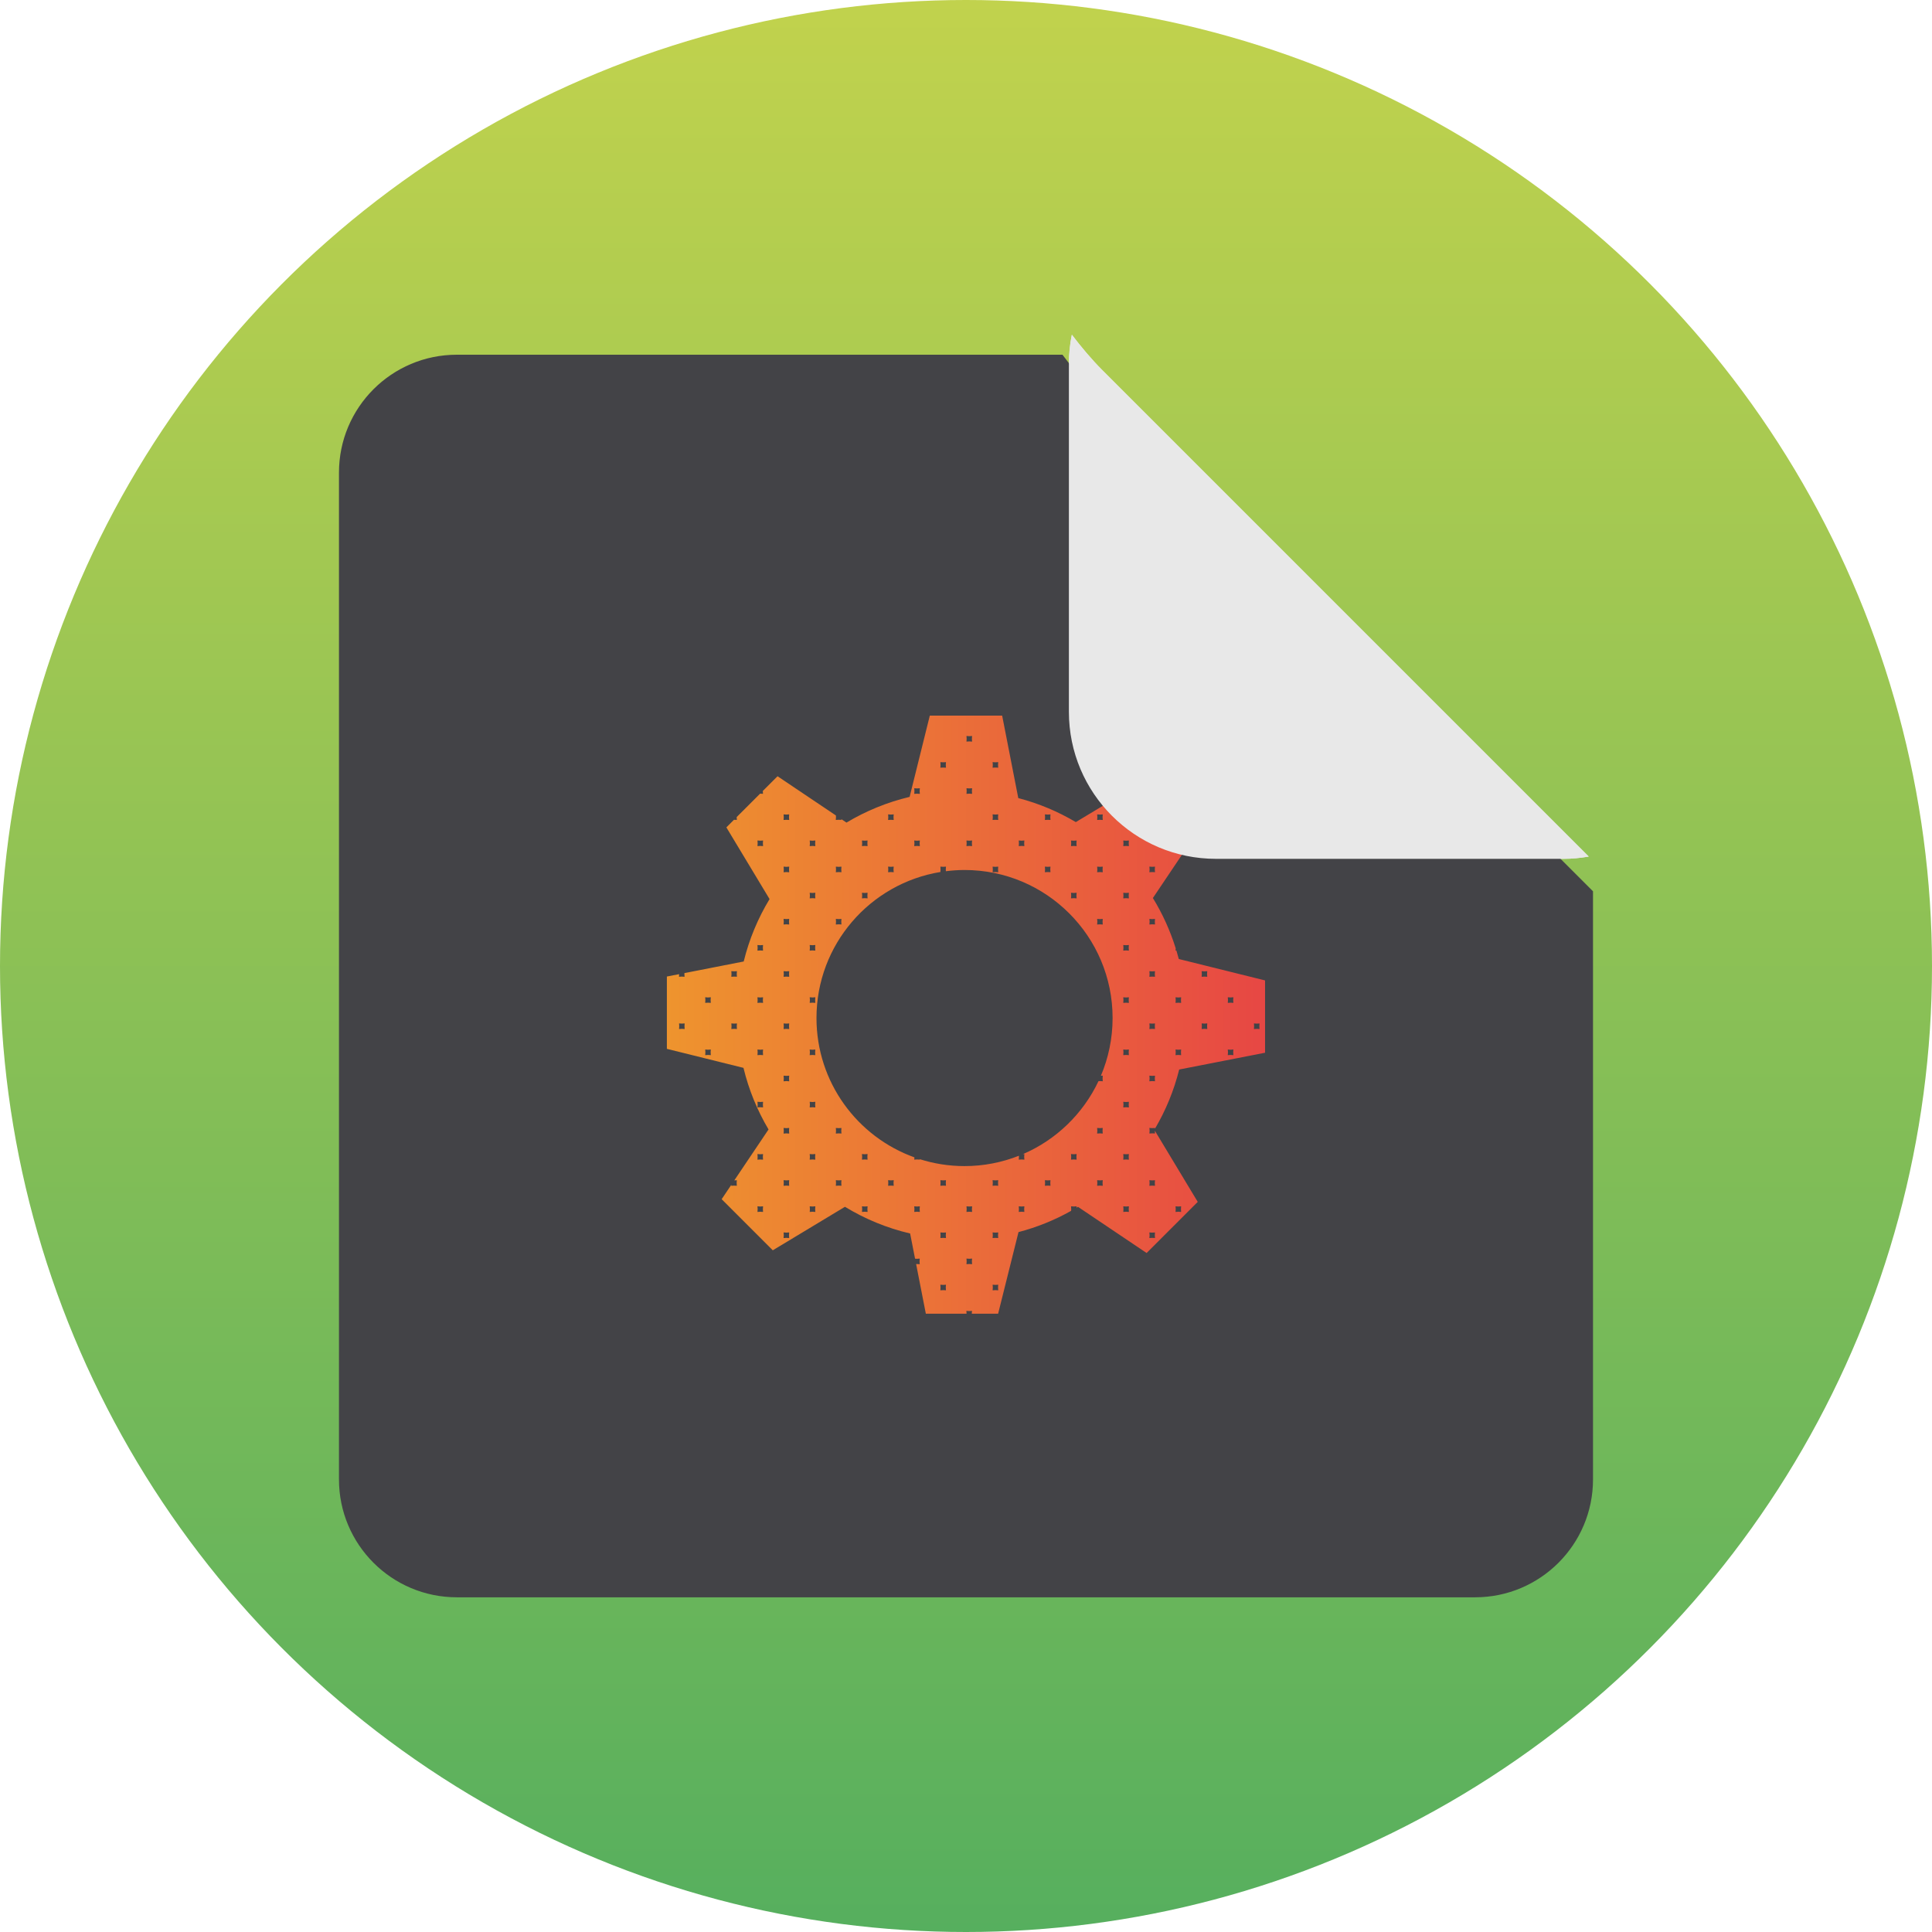 <?xml version="1.0" encoding="utf-8"?>
<!-- Generator: Adobe Illustrator 16.0.0, SVG Export Plug-In . SVG Version: 6.00 Build 0)  -->
<!DOCTYPE svg PUBLIC "-//W3C//DTD SVG 1.1//EN" "http://www.w3.org/Graphics/SVG/1.1/DTD/svg11.dtd">
<svg version="1.1" id="Layer_1" xmlns="http://www.w3.org/2000/svg" xmlns:xlink="http://www.w3.org/1999/xlink" x="0px" y="0px"
	 width="100px" height="100px" viewBox="0 0 100 100" enable-background="new 0 0 100 100" xml:space="preserve">
<linearGradient id="SVGID_1_" gradientUnits="userSpaceOnUse" x1="50" y1="100" x2="50" y2="0">
	<stop  offset="0" style="stop-color:#56AF5E"/>
	<stop  offset="1" style="stop-color:#C1D24D"/>
</linearGradient>
<circle fill="url(#SVGID_1_)" cx="50" cy="50" r="50"/>
<g>
	<path fill="#E8E8E8" d="M57.069,19.172c-0.584-0.585-1.103-1.208-1.591-1.848c-0.1,0.49-0.152,0.997-0.152,1.517v18.004
		c0,4.202,3.406,7.608,7.608,7.608h18.004c0.442,0,0.873-0.046,1.295-0.118L57.069,19.172z"/>
	<path fill="#434347" d="M56.744,20.423c-0.65-0.649-1.22-1.347-1.75-2.063H23.647c-3.37,0-6.102,2.731-6.102,6.102v52.112
		c0,3.37,2.731,6.102,6.102,6.102h52.704c3.37,0,6.103-2.731,6.103-6.102V46.134L56.744,20.423z"/>
	<linearGradient id="SVGID_2_" gradientUnits="userSpaceOnUse" x1="34.523" y1="52.518" x2="65.478" y2="52.518">
		<stop  offset="0" style="stop-color:#EE942E"/>
		<stop  offset="1" style="stop-color:#E74744"/>
	</linearGradient>
	<path fill="url(#SVGID_2_)" d="M52.718,63.773c0.962-0.252,1.875-0.623,2.723-1.1c0.002-0.029,0.005-0.06,0.005-0.09
		c0-0.049-0.004-0.097-0.01-0.145c0.048,0.006,0.096,0.01,0.145,0.01c0.05,0,0.098-0.004,0.146-0.01
		c-0.003,0.023-0.005,0.048-0.007,0.072c0.026-0.015,0.052-0.029,0.076-0.044l3.552,2.389l2.647-2.646l-2.221-3.686
		c0,0,0,0.001,0,0.003c0,0.049,0.004,0.097,0.009,0.145c-0.006-0.001-0.013-0.003-0.02-0.004c-0.041-0.004-0.082-0.006-0.125-0.006
		c-0.049,0-0.097,0.004-0.145,0.01c0.006-0.048,0.011-0.096,0.011-0.145s-0.005-0.098-0.011-0.145
		c0.048,0.005,0.096,0.009,0.145,0.009c0.043,0,0.084-0.002,0.125-0.006c0.007-0.001,0.014-0.003,0.02-0.003
		c-0.002,0.014-0.002,0.028-0.003,0.043c0.556-0.945,0.983-1.974,1.255-3.066l4.444-0.869v-3.743l-4.465-1.108
		c-0.038-0.146-0.079-0.294-0.123-0.438c-0.015,0.001-0.029,0.003-0.044,0.004c0.004-0.039,0.007-0.079,0.007-0.12
		c-0.287-0.922-0.686-1.796-1.181-2.603l2.362-3.514l-2.646-2.647l-0.966,0.583c0,0.014-0.002,0.027-0.002,0.041
		c0,0.05,0.004,0.098,0.01,0.145c-0.048-0.005-0.096-0.009-0.146-0.009c-0.049,0-0.097,0.004-0.145,0.009
		c0.001-0.006,0.003-0.012,0.003-0.018l-2.459,1.48c-0.919-0.544-1.919-0.967-2.978-1.242l-0.835-4.27h-3.744l-1.045,4.207
		c-1.167,0.278-2.267,0.731-3.268,1.331l-0.267-0.179c0.001,0.014,0.002,0.027,0.004,0.042c-0.007,0-0.014-0.002-0.021-0.003
		c-0.04-0.004-0.082-0.006-0.124-0.006c-0.049,0-0.097,0.003-0.145,0.009c0.006-0.047,0.009-0.096,0.009-0.145
		c0-0.029-0.002-0.058-0.004-0.087l-3.021-2.03l-0.762,0.761c0,0.002,0,0.003,0,0.004c0,0.05,0.004,0.098,0.009,0.145
		c-0.047-0.005-0.096-0.009-0.145-0.009c-0.001,0-0.003,0-0.004,0l-1.213,1.212c0,0.002,0,0.003,0,0.005
		c0,0.049,0.004,0.098,0.009,0.145c-0.007,0-0.014-0.002-0.02-0.003c-0.041-0.004-0.083-0.006-0.125-0.006c-0.001,0-0.003,0-0.005,0
		l-0.392,0.393l2.235,3.711c-0.6,0.99-1.055,2.076-1.338,3.23l-3.068,0.601c0,0.015-0.002,0.03-0.002,0.045
		c0,0.049,0.004,0.097,0.009,0.145c-0.047-0.006-0.096-0.009-0.145-0.009s-0.097,0.003-0.144,0.009
		c0.005-0.045,0.008-0.09,0.008-0.136l-0.635,0.124v3.743l3.965,0.984c0.274,1.138,0.716,2.208,1.297,3.188l-1.772,2.636
		c0.037,0,0.074-0.002,0.111-0.006c0.006,0,0.013-0.002,0.02-0.003c-0.005,0.048-0.009,0.096-0.009,0.146
		c0,0.049,0.004,0.097,0.009,0.144c-0.007,0-0.014-0.002-0.02-0.003c-0.041-0.003-0.083-0.006-0.125-0.006
		c-0.049,0-0.097,0.004-0.145,0.009c0.002-0.018,0.004-0.035,0.005-0.053l-0.5,0.745l2.646,2.646l3.736-2.252
		c1.029,0.628,2.165,1.1,3.373,1.382l0.255,1.304c0.032,0.003,0.063,0.006,0.097,0.006c0.049,0,0.097-0.004,0.145-0.01
		c-0.006,0.048-0.01,0.096-0.01,0.145s0.004,0.098,0.01,0.145c-0.048-0.005-0.096-0.01-0.145-0.01c-0.015,0-0.028,0.002-0.042,0.002
		l0.503,2.569h2.108c0,0,0,0,0-0.001c0-0.049-0.003-0.098-0.009-0.145c0.048,0.006,0.096,0.01,0.145,0.01s0.097-0.004,0.145-0.01
		c-0.006,0.047-0.01,0.096-0.01,0.145c0,0.001,0,0.001,0,0.001h1.363L52.718,63.773z M50.315,65.434
		c-0.048-0.005-0.096-0.01-0.145-0.01s-0.097,0.005-0.145,0.01c0.006-0.047,0.009-0.096,0.009-0.145s-0.003-0.097-0.009-0.145
		c0.048,0.006,0.096,0.01,0.145,0.01s0.097-0.004,0.145-0.01c-0.006,0.048-0.01,0.096-0.01,0.145S50.31,65.387,50.315,65.434z
		 M40.848,61.376c-0.048-0.005-0.096-0.009-0.145-0.009s-0.097,0.004-0.145,0.009c0.006-0.047,0.01-0.095,0.01-0.144
		c0-0.05-0.004-0.098-0.01-0.146c0.048,0.006,0.096,0.01,0.145,0.01s0.097-0.004,0.145-0.01c-0.005,0.048-0.009,0.096-0.009,0.146
		C40.839,61.281,40.843,61.329,40.848,61.376z M39.216,62.584c0-0.049-0.004-0.097-0.009-0.145c0.047,0.006,0.095,0.01,0.144,0.01
		s0.098-0.004,0.145-0.01c-0.005,0.048-0.009,0.096-0.009,0.145s0.004,0.098,0.009,0.145c-0.047-0.005-0.096-0.01-0.145-0.01
		s-0.097,0.005-0.144,0.01C39.212,62.682,39.216,62.633,39.216,62.584z M36.791,51.908c-0.048-0.005-0.096-0.009-0.146-0.009
		c-0.049,0-0.097,0.004-0.144,0.009c0.005-0.046,0.009-0.095,0.009-0.144s-0.004-0.098-0.009-0.146
		c0.047,0.007,0.095,0.011,0.144,0.011c0.05,0,0.098-0.004,0.146-0.011c-0.006,0.048-0.01,0.097-0.01,0.146
		S36.785,51.862,36.791,51.908z M37.854,53.262c0.006-0.048,0.01-0.096,0.01-0.146c0-0.048-0.004-0.097-0.01-0.144
		c0.048,0.005,0.096,0.009,0.145,0.009c0.042,0,0.084-0.002,0.125-0.006c0.006-0.001,0.013-0.002,0.02-0.003
		c-0.005,0.047-0.009,0.096-0.009,0.144c0,0.05,0.004,0.098,0.009,0.146c-0.007-0.001-0.014-0.003-0.02-0.003
		c-0.041-0.005-0.083-0.006-0.125-0.006C37.949,53.253,37.901,53.256,37.854,53.262z M39.207,43.794
		c0.005-0.047,0.009-0.096,0.009-0.145s-0.004-0.097-0.009-0.145c0.047,0.006,0.095,0.01,0.144,0.01s0.098-0.004,0.145-0.01
		c-0.005,0.048-0.009,0.096-0.009,0.145s0.004,0.098,0.009,0.145c-0.047-0.005-0.096-0.01-0.145-0.01S39.254,43.789,39.207,43.794z
		 M41.911,43.505c0.048,0.006,0.096,0.01,0.145,0.01s0.098-0.004,0.145-0.01c-0.006,0.048-0.009,0.096-0.009,0.145
		s0.003,0.098,0.009,0.145c-0.047-0.005-0.096-0.01-0.145-0.01s-0.097,0.005-0.145,0.01c0.006-0.047,0.01-0.096,0.01-0.145
		S41.917,43.553,41.911,43.505z M58.141,43.505c0.048,0.006,0.096,0.01,0.145,0.01c0.05,0,0.098-0.004,0.146-0.01
		c-0.006,0.048-0.01,0.096-0.01,0.145s0.004,0.098,0.01,0.145c-0.048-0.005-0.096-0.01-0.146-0.01c-0.049,0-0.097,0.005-0.145,0.01
		c0.006-0.047,0.01-0.096,0.01-0.145S58.146,43.553,58.141,43.505z M59.782,61.087c-0.005,0.048-0.009,0.096-0.009,0.146
		c0,0.049,0.004,0.097,0.009,0.144c-0.006,0-0.013-0.002-0.02-0.003c-0.041-0.003-0.082-0.006-0.125-0.006
		c-0.049,0-0.097,0.004-0.145,0.009c0.006-0.047,0.011-0.095,0.011-0.144c0-0.05-0.005-0.098-0.011-0.146
		c0.048,0.006,0.096,0.01,0.145,0.01c0.043,0,0.084-0.002,0.125-0.007C59.77,61.09,59.776,61.088,59.782,61.087z M55.726,60.023
		c-0.048-0.005-0.096-0.009-0.146-0.009c-0.049,0-0.097,0.004-0.145,0.009c0.006-0.047,0.01-0.095,0.01-0.145
		c0-0.049-0.004-0.097-0.01-0.145c0.048,0.006,0.096,0.01,0.145,0.01c0.05,0,0.098-0.004,0.146-0.01
		c-0.006,0.048-0.01,0.096-0.01,0.145C55.716,59.929,55.72,59.977,55.726,60.023z M51.667,61.376
		c-0.047-0.005-0.095-0.009-0.144-0.009c-0.05,0-0.098,0.004-0.146,0.009c0.007-0.047,0.01-0.095,0.01-0.144
		c0-0.05-0.003-0.098-0.01-0.146c0.048,0.006,0.096,0.01,0.146,0.01c0.049,0,0.097-0.004,0.144-0.01
		c-0.005,0.048-0.009,0.096-0.009,0.146C51.658,61.281,51.662,61.329,51.667,61.376z M48.683,61.232c0-0.05-0.003-0.098-0.009-0.146
		c0.047,0.006,0.096,0.01,0.145,0.01c0.042,0,0.083-0.002,0.124-0.007c0.007,0,0.014-0.002,0.021-0.003
		c-0.006,0.048-0.01,0.096-0.01,0.146c0,0.049,0.004,0.097,0.01,0.144c-0.007,0-0.014-0.002-0.021-0.003
		c-0.041-0.003-0.082-0.006-0.124-0.006c-0.049,0-0.098,0.004-0.145,0.009C48.68,61.329,48.683,61.281,48.683,61.232z
		 M50.035,62.584c0-0.049-0.003-0.097-0.009-0.145c0.048,0.006,0.096,0.01,0.145,0.01s0.097-0.004,0.145-0.01
		c-0.006,0.048-0.01,0.096-0.01,0.145s0.004,0.098,0.01,0.145c-0.048-0.005-0.096-0.01-0.145-0.01s-0.097,0.005-0.145,0.01
		C50.032,62.682,50.035,62.633,50.035,62.584z M58.141,62.439c0.048,0.006,0.096,0.01,0.145,0.01c0.05,0,0.098-0.004,0.146-0.01
		c-0.006,0.048-0.01,0.096-0.01,0.145s0.004,0.098,0.01,0.145c-0.048-0.005-0.096-0.01-0.146-0.01c-0.049,0-0.097,0.005-0.145,0.01
		c0.006-0.047,0.01-0.096,0.01-0.145S58.146,62.487,58.141,62.439z M58.421,59.879c0,0.05,0.004,0.098,0.01,0.145
		c-0.048-0.005-0.096-0.009-0.146-0.009c-0.049,0-0.097,0.004-0.145,0.009c0.006-0.047,0.01-0.095,0.01-0.145
		c0-0.049-0.004-0.097-0.01-0.145c0.048,0.006,0.096,0.01,0.145,0.01c0.05,0,0.098-0.004,0.146-0.01
		C58.425,59.782,58.421,59.83,58.421,59.879z M57.077,58.672c-0.047-0.006-0.096-0.01-0.145-0.01s-0.097,0.004-0.145,0.01
		c0.006-0.048,0.01-0.096,0.01-0.145s-0.004-0.098-0.01-0.145c0.048,0.005,0.096,0.009,0.145,0.009s0.098-0.004,0.145-0.009
		c-0.005,0.047-0.009,0.096-0.009,0.145S57.072,58.624,57.077,58.672z M58.141,57.029c0.048,0.006,0.096,0.011,0.145,0.011
		c0.05,0,0.098-0.005,0.146-0.011c-0.006,0.048-0.01,0.097-0.01,0.146s0.004,0.098,0.01,0.145c-0.048-0.006-0.096-0.01-0.146-0.01
		c-0.049,0-0.097,0.004-0.145,0.01c0.006-0.047,0.01-0.096,0.01-0.145S58.146,57.077,58.141,57.029z M58.431,54.614
		c-0.048-0.006-0.096-0.01-0.146-0.01c-0.049,0-0.097,0.004-0.145,0.01c0.006-0.048,0.01-0.096,0.01-0.146
		c0-0.048-0.004-0.097-0.01-0.145c0.048,0.007,0.096,0.011,0.145,0.011c0.05,0,0.098-0.004,0.146-0.011
		c-0.006,0.048-0.01,0.097-0.01,0.145C58.421,54.519,58.425,54.566,58.431,54.614z M55.445,46.354c0-0.049-0.004-0.097-0.01-0.145
		c0.048,0.006,0.096,0.01,0.145,0.01c0.05,0,0.098-0.004,0.146-0.01c-0.006,0.048-0.01,0.096-0.01,0.145
		c0,0.05,0.004,0.097,0.01,0.145c-0.048-0.006-0.096-0.01-0.146-0.01c-0.049,0-0.097,0.004-0.145,0.01
		C55.441,46.451,55.445,46.404,55.445,46.354z M56.788,47.563c0.048,0.005,0.096,0.01,0.145,0.01s0.098-0.005,0.145-0.01
		c-0.005,0.048-0.009,0.096-0.009,0.145c0,0.05,0.004,0.097,0.009,0.145c-0.047-0.006-0.096-0.009-0.145-0.009
		s-0.097,0.003-0.145,0.009c0.006-0.048,0.01-0.095,0.01-0.145C56.798,47.658,56.794,47.61,56.788,47.563z M58.285,46.22
		c0.05,0,0.098-0.004,0.146-0.01c-0.006,0.048-0.01,0.096-0.01,0.145c0,0.05,0.004,0.097,0.01,0.145
		c-0.048-0.006-0.096-0.01-0.146-0.01c-0.049,0-0.097,0.004-0.145,0.01c0.006-0.048,0.01-0.095,0.01-0.145
		c0-0.049-0.004-0.097-0.01-0.145C58.188,46.216,58.236,46.22,58.285,46.22z M58.285,51.63c0.05,0,0.098-0.004,0.146-0.011
		c-0.006,0.048-0.01,0.097-0.01,0.146s0.004,0.098,0.01,0.144c-0.048-0.005-0.096-0.009-0.146-0.009
		c-0.049,0-0.097,0.004-0.145,0.009c0.006-0.046,0.01-0.095,0.01-0.144s-0.004-0.098-0.01-0.146
		C58.188,51.626,58.236,51.63,58.285,51.63z M59.782,53.262c-0.006-0.001-0.013-0.003-0.02-0.003
		c-0.041-0.005-0.082-0.006-0.125-0.006c-0.049,0-0.097,0.003-0.145,0.009c0.006-0.048,0.011-0.096,0.011-0.146
		c0-0.048-0.005-0.097-0.011-0.144c0.048,0.005,0.096,0.009,0.145,0.009c0.043,0,0.084-0.002,0.125-0.006
		c0.007-0.001,0.014-0.002,0.02-0.003c-0.005,0.047-0.009,0.096-0.009,0.144C59.773,53.166,59.777,53.214,59.782,53.262z
		 M63.84,51.908c-0.048-0.005-0.096-0.009-0.145-0.009s-0.097,0.004-0.145,0.009c0.006-0.046,0.01-0.095,0.01-0.144
		s-0.004-0.098-0.01-0.146c0.048,0.007,0.096,0.011,0.145,0.011s0.097-0.004,0.145-0.011c-0.005,0.048-0.01,0.097-0.01,0.146
		S63.835,51.862,63.84,51.908z M62.479,53.116c0,0.05,0.004,0.098,0.009,0.146c-0.048-0.006-0.096-0.009-0.145-0.009
		s-0.098,0.003-0.145,0.009c0.006-0.048,0.01-0.096,0.01-0.146c0-0.048-0.004-0.097-0.01-0.144c0.047,0.005,0.096,0.009,0.145,0.009
		s0.097-0.004,0.145-0.009C62.482,53.02,62.479,53.068,62.479,53.116z M61.126,51.765c0,0.049,0.004,0.098,0.009,0.144
		c-0.048-0.005-0.096-0.009-0.145-0.009s-0.097,0.004-0.144,0.009c0.004-0.046,0.009-0.095,0.009-0.144s-0.005-0.098-0.009-0.146
		c0.047,0.007,0.095,0.011,0.144,0.011s0.097-0.004,0.145-0.011C61.13,51.667,61.126,51.716,61.126,51.765z M59.782,50.268
		c-0.005,0.047-0.009,0.096-0.009,0.145s0.004,0.097,0.009,0.145c-0.006,0-0.013-0.003-0.02-0.003
		c-0.041-0.004-0.082-0.006-0.125-0.006c-0.049,0-0.097,0.003-0.145,0.009c0.006-0.048,0.011-0.096,0.011-0.145
		s-0.005-0.098-0.011-0.145c0.048,0.005,0.096,0.009,0.145,0.009c0.043,0,0.084-0.002,0.125-0.007
		C59.77,50.27,59.776,50.269,59.782,50.268z M58.431,49.204c-0.048-0.006-0.096-0.01-0.146-0.01c-0.049,0-0.097,0.004-0.145,0.01
		c0.006-0.048,0.01-0.096,0.01-0.145s-0.004-0.098-0.01-0.146c0.048,0.007,0.096,0.011,0.145,0.011c0.05,0,0.098-0.004,0.146-0.011
		c-0.006,0.048-0.01,0.097-0.01,0.146S58.425,49.156,58.431,49.204z M56.788,44.857c0.048,0.006,0.096,0.01,0.145,0.01
		s0.098-0.004,0.145-0.01c-0.005,0.047-0.009,0.096-0.009,0.145s0.004,0.097,0.009,0.145c-0.047-0.006-0.096-0.009-0.145-0.009
		s-0.097,0.003-0.145,0.009c0.006-0.048,0.01-0.096,0.01-0.145S56.794,44.904,56.788,44.857z M54.372,45.146
		c-0.006-0.001-0.013-0.002-0.021-0.003c-0.04-0.004-0.082-0.006-0.123-0.006c-0.049,0-0.098,0.003-0.145,0.009
		c0.005-0.048,0.009-0.096,0.009-0.145s-0.004-0.098-0.009-0.145c0.047,0.006,0.096,0.01,0.145,0.01
		c0.041,0,0.083-0.003,0.123-0.007c0.008-0.001,0.015-0.002,0.021-0.003c-0.005,0.047-0.009,0.096-0.009,0.145
		S54.367,45.099,54.372,45.146z M46.258,45.146c-0.048-0.006-0.096-0.009-0.145-0.009s-0.098,0.003-0.145,0.009
		c0.006-0.048,0.009-0.096,0.009-0.145s-0.003-0.098-0.009-0.145c0.047,0.006,0.096,0.01,0.145,0.01s0.097-0.004,0.145-0.01
		c-0.005,0.047-0.01,0.096-0.01,0.145S46.253,45.099,46.258,45.146z M43.532,47.848c-0.04-0.003-0.082-0.005-0.124-0.005
		c-0.049,0-0.097,0.003-0.145,0.009c0.006-0.048,0.009-0.095,0.009-0.145c0-0.049-0.003-0.097-0.009-0.145
		c0.048,0.005,0.096,0.01,0.145,0.01c0.042,0,0.084-0.003,0.124-0.007c0.007-0.001,0.014-0.002,0.021-0.003
		c-0.005,0.048-0.009,0.096-0.009,0.145c0,0.05,0.004,0.097,0.009,0.145C43.546,47.852,43.539,47.849,43.532,47.848z M43.553,58.383
		c-0.005,0.047-0.009,0.096-0.009,0.145s0.004,0.097,0.009,0.145c-0.007-0.001-0.014-0.003-0.021-0.004
		c-0.04-0.004-0.082-0.006-0.124-0.006c-0.049,0-0.097,0.004-0.145,0.01c0.006-0.048,0.009-0.096,0.009-0.145
		s-0.003-0.098-0.009-0.145c0.048,0.005,0.096,0.009,0.145,0.009c0.042,0,0.084-0.002,0.124-0.006
		C43.539,58.385,43.546,58.383,43.553,58.383z M42.056,46.489c-0.049,0-0.097,0.004-0.145,0.01c0.006-0.048,0.01-0.095,0.01-0.145
		c0-0.049-0.004-0.097-0.01-0.145c0.048,0.006,0.096,0.01,0.145,0.01s0.098-0.004,0.145-0.01c-0.006,0.048-0.009,0.096-0.009,0.145
		c0,0.05,0.003,0.097,0.009,0.145C42.153,46.493,42.104,46.489,42.056,46.489z M40.559,50.268c0.048,0.005,0.096,0.009,0.145,0.009
		s0.097-0.004,0.145-0.009c-0.005,0.047-0.009,0.096-0.009,0.145s0.004,0.097,0.009,0.145c-0.048-0.006-0.096-0.009-0.145-0.009
		s-0.097,0.003-0.145,0.009c0.006-0.048,0.01-0.096,0.01-0.145S40.564,50.314,40.559,50.268z M39.486,51.765
		c0,0.049,0.004,0.098,0.009,0.144c-0.047-0.005-0.096-0.009-0.145-0.009s-0.097,0.004-0.144,0.009
		c0.005-0.046,0.009-0.095,0.009-0.144s-0.004-0.098-0.009-0.146c0.047,0.007,0.095,0.011,0.144,0.011s0.098-0.004,0.145-0.011
		C39.49,51.667,39.486,51.716,39.486,51.765z M40.559,52.973c0.048,0.005,0.096,0.009,0.145,0.009s0.097-0.004,0.145-0.009
		c-0.005,0.047-0.009,0.096-0.009,0.144c0,0.05,0.004,0.098,0.009,0.146c-0.048-0.006-0.096-0.009-0.145-0.009
		s-0.097,0.003-0.145,0.009c0.006-0.048,0.01-0.096,0.01-0.146C40.568,53.068,40.564,53.02,40.559,52.973z M42.056,57.04
		c0.049,0,0.098-0.005,0.145-0.011c-0.006,0.048-0.009,0.097-0.009,0.146s0.003,0.098,0.009,0.145
		c-0.047-0.006-0.096-0.01-0.145-0.01s-0.097,0.004-0.145,0.01c0.006-0.047,0.01-0.096,0.01-0.145s-0.004-0.098-0.01-0.146
		C41.959,57.035,42.007,57.04,42.056,57.04z M42.2,54.614c-0.047-0.006-0.096-0.01-0.145-0.01s-0.097,0.004-0.145,0.01
		c0.006-0.048,0.01-0.096,0.01-0.146c0-0.048-0.004-0.097-0.01-0.145c0.048,0.007,0.096,0.011,0.145,0.011s0.098-0.004,0.145-0.011
		c-0.006,0.048-0.009,0.097-0.009,0.145C42.191,54.519,42.194,54.566,42.2,54.614z M41.911,51.908
		c0.006-0.046,0.01-0.095,0.01-0.144s-0.004-0.098-0.01-0.146c0.048,0.007,0.096,0.011,0.145,0.011s0.098-0.004,0.145-0.011
		c-0.006,0.048-0.009,0.097-0.009,0.146s0.003,0.098,0.009,0.144c-0.047-0.005-0.096-0.009-0.145-0.009S41.959,51.903,41.911,51.908
		z M42.2,49.204c-0.047-0.006-0.096-0.01-0.145-0.01s-0.097,0.004-0.145,0.01c0.006-0.048,0.01-0.096,0.01-0.145
		s-0.004-0.098-0.01-0.146c0.048,0.007,0.096,0.011,0.145,0.011s0.098-0.004,0.145-0.011c-0.006,0.048-0.009,0.097-0.009,0.146
		S42.194,49.156,42.2,49.204z M44.626,46.354c0-0.049-0.004-0.097-0.01-0.145c0.048,0.006,0.096,0.01,0.145,0.01
		s0.097-0.004,0.145-0.01c-0.005,0.048-0.009,0.096-0.009,0.145c0,0.05,0.004,0.097,0.009,0.145c-0.048-0.006-0.096-0.01-0.145-0.01
		s-0.097,0.004-0.145,0.01C44.622,46.451,44.626,46.404,44.626,46.354z M50.306,40.944c0,0.05,0.004,0.098,0.01,0.145
		c-0.048-0.005-0.096-0.009-0.145-0.009s-0.097,0.004-0.145,0.009c0.006-0.047,0.009-0.095,0.009-0.145
		c0-0.049-0.003-0.097-0.009-0.145c0.048,0.006,0.096,0.009,0.145,0.009s0.097-0.003,0.145-0.009
		C50.31,40.848,50.306,40.896,50.306,40.944z M50.315,43.794c-0.048-0.005-0.096-0.01-0.145-0.01s-0.097,0.005-0.145,0.01
		c0.006-0.047,0.009-0.096,0.009-0.145s-0.003-0.097-0.009-0.145c0.048,0.006,0.096,0.01,0.145,0.01s0.097-0.004,0.145-0.01
		c-0.006,0.048-0.01,0.096-0.01,0.145S50.31,43.747,50.315,43.794z M51.378,44.857c0.048,0.006,0.096,0.01,0.146,0.01
		c0.049,0,0.097-0.004,0.144-0.01c-0.005,0.047-0.009,0.096-0.009,0.145s0.004,0.097,0.009,0.145
		c-0.047-0.006-0.095-0.009-0.144-0.009c-0.05,0-0.098,0.003-0.146,0.009c0.007-0.048,0.01-0.096,0.01-0.145
		S51.385,44.904,51.378,44.857z M53.011,43.649c0,0.049,0.004,0.098,0.01,0.145c-0.048-0.005-0.096-0.01-0.146-0.01
		c-0.048,0-0.097,0.005-0.144,0.01c0.005-0.047,0.009-0.096,0.009-0.145s-0.004-0.097-0.009-0.145
		c0.047,0.006,0.096,0.01,0.144,0.01c0.05,0,0.098-0.004,0.146-0.01C53.015,43.553,53.011,43.601,53.011,43.649z M51.667,42.441
		c-0.047-0.006-0.095-0.009-0.144-0.009c-0.05,0-0.098,0.003-0.146,0.009c0.007-0.047,0.01-0.096,0.01-0.145
		s-0.003-0.097-0.01-0.145c0.048,0.006,0.096,0.01,0.146,0.01c0.049,0,0.097-0.004,0.144-0.01c-0.005,0.048-0.009,0.096-0.009,0.145
		S51.662,42.395,51.667,42.441z M47.321,43.505c0.048,0.006,0.096,0.01,0.145,0.01s0.097-0.004,0.145-0.01
		c-0.006,0.048-0.01,0.096-0.01,0.145s0.004,0.098,0.01,0.145c-0.048-0.005-0.096-0.01-0.145-0.01s-0.097,0.005-0.145,0.01
		c0.006-0.047,0.01-0.096,0.01-0.145S47.327,43.553,47.321,43.505z M44.896,43.649c0,0.049,0.004,0.098,0.009,0.145
		c-0.048-0.005-0.096-0.01-0.145-0.01s-0.097,0.005-0.145,0.01c0.006-0.047,0.01-0.096,0.01-0.145s-0.004-0.097-0.01-0.145
		c0.048,0.006,0.096,0.01,0.145,0.01s0.097-0.004,0.145-0.01C44.9,43.553,44.896,43.601,44.896,43.649z M43.553,44.857
		c-0.005,0.047-0.009,0.096-0.009,0.145s0.004,0.097,0.009,0.145c-0.007-0.001-0.014-0.002-0.021-0.003
		c-0.04-0.004-0.082-0.006-0.124-0.006c-0.049,0-0.097,0.003-0.145,0.009c0.006-0.048,0.009-0.096,0.009-0.145
		s-0.003-0.098-0.009-0.145c0.048,0.006,0.096,0.01,0.145,0.01c0.042,0,0.084-0.003,0.124-0.007
		C43.539,44.859,43.546,44.858,43.553,44.857z M40.559,44.857c0.048,0.006,0.096,0.01,0.145,0.01s0.097-0.004,0.145-0.01
		c-0.005,0.047-0.009,0.096-0.009,0.145s0.004,0.097,0.009,0.145c-0.048-0.006-0.096-0.009-0.145-0.009s-0.097,0.003-0.145,0.009
		c0.006-0.048,0.01-0.096,0.01-0.145S40.564,44.904,40.559,44.857z M40.703,47.572c0.049,0,0.097-0.005,0.145-0.01
		c-0.005,0.048-0.009,0.096-0.009,0.145c0,0.05,0.004,0.097,0.009,0.145c-0.048-0.006-0.096-0.009-0.145-0.009
		s-0.097,0.003-0.145,0.009c0.006-0.048,0.01-0.095,0.01-0.145c0-0.049-0.004-0.097-0.01-0.145
		C40.606,47.567,40.654,47.572,40.703,47.572z M39.486,49.06c0,0.049,0.004,0.097,0.009,0.145c-0.047-0.006-0.096-0.01-0.145-0.01
		s-0.097,0.004-0.144,0.01c0.005-0.048,0.009-0.096,0.009-0.145s-0.004-0.098-0.009-0.146c0.047,0.007,0.095,0.011,0.144,0.011
		s0.098-0.004,0.145-0.011C39.49,48.962,39.486,49.011,39.486,49.06z M39.207,54.614c0.005-0.048,0.009-0.096,0.009-0.146
		c0-0.048-0.004-0.097-0.009-0.145c0.047,0.007,0.095,0.011,0.144,0.011s0.098-0.004,0.145-0.011
		c-0.005,0.048-0.009,0.097-0.009,0.145c0,0.05,0.004,0.098,0.009,0.146c-0.047-0.006-0.096-0.01-0.145-0.01
		S39.254,54.608,39.207,54.614z M40.559,55.967c0.006-0.048,0.01-0.096,0.01-0.146c0-0.049-0.004-0.097-0.01-0.144
		c0.048,0.005,0.096,0.009,0.145,0.009s0.097-0.004,0.145-0.009c-0.005,0.047-0.009,0.095-0.009,0.144
		c0,0.05,0.004,0.098,0.009,0.146c-0.048-0.006-0.096-0.01-0.145-0.01S40.606,55.961,40.559,55.967z M42.2,60.023
		c-0.047-0.005-0.096-0.009-0.145-0.009s-0.097,0.004-0.145,0.009c0.006-0.047,0.01-0.095,0.01-0.145
		c0-0.049-0.004-0.097-0.01-0.145c0.048,0.006,0.096,0.01,0.145,0.01s0.098-0.004,0.145-0.01c-0.006,0.048-0.009,0.096-0.009,0.145
		C42.191,59.929,42.194,59.977,42.2,60.023z M44.905,60.023c-0.048-0.005-0.096-0.009-0.145-0.009s-0.097,0.004-0.145,0.009
		c0.006-0.047,0.01-0.095,0.01-0.145c0-0.049-0.004-0.097-0.01-0.145c0.048,0.006,0.096,0.01,0.145,0.01s0.097-0.004,0.145-0.01
		c-0.005,0.048-0.009,0.096-0.009,0.145C44.896,59.929,44.9,59.977,44.905,60.023z M42.261,52.693c0-3.806,2.775-6.963,6.414-7.559
		c0.005-0.044,0.008-0.088,0.008-0.133c0-0.049-0.003-0.098-0.009-0.145c0.047,0.006,0.096,0.01,0.145,0.01
		c0.042,0,0.083-0.003,0.124-0.007c0.007-0.001,0.014-0.002,0.021-0.003c-0.006,0.047-0.01,0.096-0.01,0.145
		c0,0.031,0.003,0.063,0.005,0.093c0.316-0.04,0.639-0.063,0.966-0.063c4.231,0,7.663,3.431,7.663,7.661
		c0,1.062-0.217,2.072-0.606,2.99c0.033-0.001,0.065-0.003,0.097-0.006c-0.005,0.047-0.009,0.095-0.009,0.144
		c0,0.05,0.004,0.098,0.009,0.146c-0.047-0.006-0.096-0.01-0.145-0.01c-0.025,0-0.051,0.002-0.076,0.004
		c-0.799,1.69-2.195,3.042-3.918,3.78c0.027-0.002,0.055-0.004,0.082-0.007c-0.006,0.048-0.01,0.096-0.01,0.145
		c0,0.05,0.004,0.098,0.01,0.145c-0.048-0.005-0.096-0.009-0.146-0.009c-0.048,0-0.097,0.004-0.144,0.009
		c0.005-0.047,0.009-0.095,0.009-0.145c0-0.019-0.002-0.038-0.003-0.057c-0.871,0.344-1.82,0.536-2.813,0.536
		c-0.808,0-1.586-0.126-2.316-0.357c0.001,0.008,0.002,0.016,0.003,0.022c-0.048-0.005-0.096-0.009-0.145-0.009
		s-0.097,0.004-0.145,0.009c0.004-0.038,0.007-0.077,0.008-0.117C44.374,58.844,42.261,56.016,42.261,52.693z M47.321,62.439
		c0.048,0.006,0.096,0.01,0.145,0.01s0.097-0.004,0.145-0.01c-0.006,0.048-0.01,0.096-0.01,0.145s0.004,0.098,0.01,0.145
		c-0.048-0.005-0.096-0.01-0.145-0.01s-0.097,0.005-0.145,0.01c0.006-0.047,0.01-0.096,0.01-0.145S47.327,62.487,47.321,62.439z
		 M48.674,64.081c0.006-0.048,0.009-0.096,0.009-0.144c0-0.05-0.003-0.098-0.009-0.146c0.047,0.006,0.096,0.009,0.145,0.009
		c0.042,0,0.083-0.001,0.124-0.006c0.007-0.001,0.014-0.002,0.021-0.003c-0.006,0.048-0.01,0.096-0.01,0.146
		c0,0.048,0.004,0.096,0.01,0.144c-0.007,0-0.014-0.002-0.021-0.003c-0.041-0.004-0.082-0.006-0.124-0.006
		C48.77,64.072,48.721,64.076,48.674,64.081z M51.667,64.081c-0.047-0.005-0.095-0.009-0.144-0.009c-0.05,0-0.098,0.004-0.146,0.009
		c0.007-0.048,0.01-0.096,0.01-0.144c0-0.05-0.003-0.098-0.01-0.146c0.048,0.006,0.096,0.009,0.146,0.009
		c0.049,0,0.097-0.003,0.144-0.009c-0.005,0.048-0.009,0.096-0.009,0.146C51.658,63.985,51.662,64.033,51.667,64.081z
		 M52.731,62.729c0.005-0.047,0.009-0.096,0.009-0.145s-0.004-0.097-0.009-0.145c0.047,0.006,0.096,0.01,0.144,0.01
		c0.05,0,0.098-0.004,0.146-0.01c-0.006,0.048-0.01,0.096-0.01,0.145s0.004,0.098,0.01,0.145c-0.048-0.005-0.096-0.01-0.146-0.01
		C52.827,62.719,52.778,62.724,52.731,62.729z M54.229,61.367c-0.049,0-0.098,0.004-0.145,0.009
		c0.005-0.047,0.009-0.095,0.009-0.144c0-0.05-0.004-0.098-0.009-0.146c0.047,0.006,0.096,0.01,0.145,0.01
		c0.041,0,0.083-0.002,0.123-0.007c0.008,0,0.015-0.002,0.021-0.003c-0.005,0.048-0.009,0.096-0.009,0.146
		c0,0.049,0.004,0.097,0.009,0.144c-0.006,0-0.013-0.002-0.021-0.003C54.312,61.37,54.27,61.367,54.229,61.367z M56.788,61.376
		c0.006-0.047,0.01-0.095,0.01-0.144c0-0.05-0.004-0.098-0.01-0.146c0.048,0.006,0.096,0.01,0.145,0.01s0.098-0.004,0.145-0.01
		c-0.005,0.048-0.009,0.096-0.009,0.146c0,0.049,0.004,0.097,0.009,0.144c-0.047-0.005-0.096-0.009-0.145-0.009
		S56.836,61.371,56.788,61.376z M59.782,64.081c-0.006,0-0.013-0.002-0.02-0.003c-0.041-0.004-0.082-0.006-0.125-0.006
		c-0.049,0-0.097,0.004-0.145,0.009c0.006-0.048,0.011-0.096,0.011-0.144c0-0.05-0.005-0.098-0.011-0.146
		c0.048,0.006,0.096,0.009,0.145,0.009c0.043,0,0.084-0.001,0.125-0.006c0.007-0.001,0.014-0.002,0.02-0.003
		c-0.005,0.048-0.009,0.096-0.009,0.146C59.773,63.985,59.777,64.033,59.782,64.081z M60.99,62.719c-0.049,0-0.097,0.005-0.144,0.01
		c0.004-0.047,0.009-0.096,0.009-0.145s-0.005-0.097-0.009-0.145c0.047,0.006,0.095,0.01,0.144,0.01s0.097-0.004,0.145-0.01
		c-0.005,0.048-0.009,0.096-0.009,0.145s0.004,0.098,0.009,0.145C61.087,62.724,61.039,62.719,60.99,62.719z M59.782,55.967
		c-0.006-0.001-0.013-0.003-0.02-0.004c-0.041-0.004-0.082-0.006-0.125-0.006c-0.049,0-0.097,0.004-0.145,0.01
		c0.006-0.048,0.011-0.096,0.011-0.146c0-0.049-0.005-0.097-0.011-0.144c0.048,0.005,0.096,0.009,0.145,0.009
		c0.043,0,0.084-0.002,0.125-0.006c0.007-0.001,0.014-0.003,0.02-0.003c-0.005,0.047-0.009,0.095-0.009,0.144
		C59.773,55.871,59.777,55.919,59.782,55.967z M60.99,54.604c-0.049,0-0.097,0.004-0.144,0.01c0.004-0.048,0.009-0.096,0.009-0.146
		c0-0.048-0.005-0.097-0.009-0.145c0.047,0.007,0.095,0.011,0.144,0.011s0.097-0.004,0.145-0.011
		c-0.005,0.048-0.009,0.097-0.009,0.145c0,0.05,0.004,0.098,0.009,0.146C61.087,54.608,61.039,54.604,60.99,54.604z M63.695,54.604
		c-0.049,0-0.097,0.004-0.145,0.01c0.006-0.048,0.01-0.096,0.01-0.146c0-0.048-0.004-0.097-0.01-0.145
		c0.048,0.007,0.096,0.011,0.145,0.011s0.097-0.004,0.145-0.011c-0.005,0.048-0.01,0.097-0.01,0.145c0,0.05,0.005,0.098,0.01,0.146
		C63.792,54.608,63.744,54.604,63.695,54.604z M65.173,52.976c0.006-0.001,0.013-0.002,0.02-0.003
		c-0.006,0.047-0.009,0.096-0.009,0.144c0,0.05,0.003,0.098,0.009,0.146c-0.007-0.001-0.014-0.003-0.02-0.003
		c-0.041-0.005-0.083-0.006-0.125-0.006c-0.049,0-0.098,0.003-0.145,0.009c0.006-0.048,0.01-0.096,0.01-0.146
		c0-0.048-0.004-0.097-0.01-0.144c0.047,0.005,0.096,0.009,0.145,0.009C65.09,52.981,65.132,52.979,65.173,52.976z M62.487,50.268
		c-0.005,0.047-0.009,0.096-0.009,0.145s0.004,0.097,0.009,0.145c-0.048-0.006-0.096-0.009-0.145-0.009s-0.098,0.003-0.145,0.009
		c0.006-0.048,0.01-0.096,0.01-0.145s-0.004-0.098-0.01-0.145c0.047,0.005,0.096,0.009,0.145,0.009S62.439,50.272,62.487,50.268z
		 M59.763,47.565c0.007-0.001,0.014-0.002,0.02-0.003c-0.005,0.048-0.009,0.096-0.009,0.145c0,0.05,0.004,0.097,0.009,0.145
		c-0.006,0-0.013-0.003-0.02-0.004c-0.041-0.003-0.082-0.005-0.125-0.005c-0.049,0-0.097,0.003-0.145,0.009
		c0.006-0.048,0.011-0.095,0.011-0.145c0-0.049-0.005-0.097-0.011-0.145c0.048,0.005,0.096,0.01,0.145,0.01
		C59.681,47.572,59.722,47.569,59.763,47.565z M59.782,45.146c-0.006-0.001-0.013-0.002-0.02-0.003
		c-0.041-0.004-0.082-0.006-0.125-0.006c-0.049,0-0.097,0.003-0.145,0.009c0.006-0.048,0.011-0.096,0.011-0.145
		s-0.005-0.098-0.011-0.145c0.048,0.006,0.096,0.01,0.145,0.01c0.043,0,0.084-0.003,0.125-0.007c0.007-0.001,0.014-0.002,0.02-0.003
		c-0.005,0.047-0.009,0.096-0.009,0.145S59.777,45.099,59.782,45.146z M61.135,43.794c-0.048-0.005-0.096-0.01-0.145-0.01
		s-0.097,0.005-0.144,0.01c0.004-0.047,0.009-0.096,0.009-0.145s-0.005-0.097-0.009-0.145c0.047,0.006,0.095,0.01,0.144,0.01
		s0.097-0.004,0.145-0.01c-0.005,0.048-0.009,0.096-0.009,0.145S61.13,43.747,61.135,43.794z M59.763,42.155
		c0.007-0.001,0.014-0.002,0.02-0.003c-0.005,0.048-0.009,0.096-0.009,0.145s0.004,0.098,0.009,0.145
		c-0.006,0-0.013-0.002-0.02-0.003c-0.041-0.004-0.082-0.006-0.125-0.006c-0.049,0-0.097,0.003-0.145,0.009
		c0.006-0.047,0.011-0.096,0.011-0.145s-0.005-0.097-0.011-0.145c0.048,0.006,0.096,0.01,0.145,0.01
		C59.681,42.162,59.722,42.16,59.763,42.155z M56.788,42.152c0.048,0.006,0.096,0.01,0.145,0.01s0.098-0.004,0.145-0.01
		c-0.005,0.048-0.009,0.096-0.009,0.145s0.004,0.098,0.009,0.145c-0.047-0.006-0.096-0.009-0.145-0.009s-0.097,0.003-0.145,0.009
		c0.006-0.047,0.01-0.096,0.01-0.145S56.794,42.2,56.788,42.152z M55.726,43.505c-0.006,0.048-0.01,0.096-0.01,0.145
		s0.004,0.098,0.01,0.145c-0.048-0.005-0.096-0.01-0.146-0.01c-0.049,0-0.097,0.005-0.145,0.01c0.006-0.047,0.01-0.096,0.01-0.145
		s-0.004-0.097-0.01-0.145c0.048,0.006,0.096,0.01,0.145,0.01C55.63,43.515,55.678,43.511,55.726,43.505z M54.229,42.162
		c0.041,0,0.083-0.002,0.123-0.007c0.008-0.001,0.015-0.002,0.021-0.003c-0.005,0.048-0.009,0.096-0.009,0.145
		s0.004,0.098,0.009,0.145c-0.006,0-0.013-0.002-0.021-0.003c-0.04-0.004-0.082-0.006-0.123-0.006c-0.049,0-0.098,0.003-0.145,0.009
		c0.005-0.047,0.009-0.096,0.009-0.145s-0.004-0.097-0.009-0.145C54.131,42.158,54.18,42.162,54.229,42.162z M51.658,39.593
		c0,0.049,0.004,0.097,0.009,0.145c-0.047-0.007-0.095-0.009-0.144-0.009c-0.05,0-0.098,0.002-0.146,0.009
		c0.007-0.048,0.01-0.096,0.01-0.145c0-0.05-0.003-0.098-0.01-0.145c0.048,0.005,0.096,0.009,0.146,0.009
		c0.049,0,0.097-0.004,0.144-0.009C51.662,39.495,51.658,39.543,51.658,39.593z M50.315,38.095c-0.006,0.048-0.01,0.097-0.01,0.145
		c0,0.05,0.004,0.098,0.01,0.145c-0.048-0.005-0.096-0.009-0.145-0.009s-0.097,0.004-0.145,0.009
		c0.006-0.047,0.009-0.095,0.009-0.145c0-0.048-0.003-0.097-0.009-0.145c0.048,0.006,0.096,0.01,0.145,0.01
		S50.268,38.101,50.315,38.095z M48.674,39.448c0.047,0.005,0.096,0.009,0.145,0.009c0.042,0,0.083-0.002,0.124-0.007
		c0.007,0,0.014-0.002,0.021-0.002c-0.006,0.047-0.01,0.095-0.01,0.145c0,0.049,0.004,0.097,0.01,0.145
		c-0.007-0.001-0.014-0.003-0.021-0.004c-0.041-0.004-0.082-0.005-0.124-0.005c-0.049,0-0.098,0.002-0.145,0.009
		c0.006-0.048,0.009-0.096,0.009-0.145C48.683,39.543,48.68,39.495,48.674,39.448z M47.321,40.8
		c0.048,0.006,0.096,0.009,0.145,0.009s0.097-0.003,0.145-0.009c-0.006,0.048-0.01,0.096-0.01,0.145c0,0.05,0.004,0.098,0.01,0.145
		c-0.048-0.005-0.096-0.009-0.145-0.009s-0.097,0.004-0.145,0.009c0.006-0.047,0.01-0.095,0.01-0.145
		C47.331,40.896,47.327,40.848,47.321,40.8z M46.113,42.162c0.049,0,0.097-0.004,0.145-0.01c-0.005,0.048-0.01,0.096-0.01,0.145
		s0.005,0.098,0.01,0.145c-0.048-0.006-0.096-0.009-0.145-0.009s-0.098,0.003-0.145,0.009c0.006-0.047,0.009-0.096,0.009-0.145
		s-0.003-0.097-0.009-0.145C46.016,42.158,46.064,42.162,46.113,42.162z M40.848,42.152c-0.005,0.048-0.009,0.096-0.009,0.145
		s0.004,0.098,0.009,0.145c-0.048-0.006-0.096-0.009-0.145-0.009s-0.097,0.003-0.145,0.009c0.006-0.047,0.01-0.096,0.01-0.145
		s-0.004-0.097-0.01-0.145c0.048,0.006,0.096,0.01,0.145,0.01S40.8,42.158,40.848,42.152z M37.998,50.276
		c0.042,0,0.084-0.002,0.125-0.007c0.006,0,0.013-0.001,0.02-0.002c-0.005,0.047-0.009,0.096-0.009,0.145s0.004,0.097,0.009,0.145
		c-0.007,0-0.014-0.003-0.02-0.003c-0.041-0.004-0.083-0.006-0.125-0.006c-0.049,0-0.097,0.003-0.145,0.009
		c0.006-0.048,0.01-0.096,0.01-0.145s-0.004-0.098-0.01-0.145C37.901,50.272,37.949,50.276,37.998,50.276z M35.158,53.116
		c0-0.048-0.004-0.097-0.009-0.144c0.047,0.005,0.095,0.009,0.144,0.009s0.098-0.004,0.145-0.009
		c-0.005,0.047-0.009,0.096-0.009,0.144c0,0.05,0.004,0.098,0.009,0.146c-0.047-0.006-0.096-0.009-0.145-0.009
		s-0.097,0.003-0.144,0.009C35.154,53.214,35.158,53.166,35.158,53.116z M36.502,54.614c0.005-0.048,0.009-0.096,0.009-0.146
		c0-0.048-0.004-0.097-0.009-0.145c0.047,0.007,0.095,0.011,0.144,0.011c0.05,0,0.098-0.004,0.146-0.011
		c-0.006,0.048-0.01,0.097-0.01,0.145c0,0.05,0.004,0.098,0.01,0.146c-0.048-0.006-0.096-0.01-0.146-0.01
		C36.597,54.604,36.549,54.608,36.502,54.614z M39.207,57.319c0.005-0.047,0.009-0.096,0.009-0.145s-0.004-0.098-0.009-0.146
		c0.047,0.006,0.095,0.011,0.144,0.011s0.098-0.005,0.145-0.011c-0.005,0.048-0.009,0.097-0.009,0.146s0.004,0.098,0.009,0.145
		c-0.047-0.006-0.096-0.01-0.145-0.01S39.254,57.313,39.207,57.319z M40.559,58.383c0.048,0.005,0.096,0.009,0.145,0.009
		s0.097-0.004,0.145-0.009c-0.005,0.047-0.009,0.096-0.009,0.145s0.004,0.097,0.009,0.145c-0.048-0.006-0.096-0.01-0.145-0.01
		s-0.097,0.004-0.145,0.01c0.006-0.048,0.01-0.096,0.01-0.145S40.564,58.43,40.559,58.383z M39.495,59.734
		c-0.005,0.048-0.009,0.096-0.009,0.145c0,0.05,0.004,0.098,0.009,0.145c-0.047-0.005-0.096-0.009-0.145-0.009
		s-0.097,0.004-0.144,0.009c0.005-0.047,0.009-0.095,0.009-0.145c0-0.049-0.004-0.097-0.009-0.145
		c0.047,0.006,0.095,0.01,0.144,0.01S39.448,59.74,39.495,59.734z M40.848,64.081c-0.048-0.005-0.096-0.009-0.145-0.009
		s-0.097,0.004-0.145,0.009c0.006-0.048,0.01-0.096,0.01-0.144c0-0.05-0.004-0.098-0.01-0.146c0.048,0.006,0.096,0.009,0.145,0.009
		s0.097-0.003,0.145-0.009c-0.005,0.048-0.009,0.096-0.009,0.146C40.839,63.985,40.843,64.033,40.848,64.081z M42.056,62.719
		c-0.049,0-0.097,0.005-0.145,0.01c0.006-0.047,0.01-0.096,0.01-0.145s-0.004-0.097-0.01-0.145c0.048,0.006,0.096,0.01,0.145,0.01
		s0.098-0.004,0.145-0.01c-0.006,0.048-0.009,0.096-0.009,0.145s0.003,0.098,0.009,0.145C42.153,62.724,42.104,62.719,42.056,62.719
		z M43.408,61.367c-0.049,0-0.097,0.004-0.145,0.009c0.006-0.047,0.009-0.095,0.009-0.144c0-0.05-0.003-0.098-0.009-0.146
		c0.048,0.006,0.096,0.01,0.145,0.01c0.042,0,0.084-0.002,0.124-0.007c0.007,0,0.014-0.002,0.021-0.003
		c-0.005,0.048-0.009,0.096-0.009,0.146c0,0.049,0.004,0.097,0.009,0.144c-0.007,0-0.014-0.002-0.021-0.003
		C43.492,61.37,43.45,61.367,43.408,61.367z M44.761,62.719c-0.049,0-0.097,0.005-0.145,0.01c0.006-0.047,0.01-0.096,0.01-0.145
		s-0.004-0.097-0.01-0.145c0.048,0.006,0.096,0.01,0.145,0.01s0.097-0.004,0.145-0.01c-0.005,0.048-0.009,0.096-0.009,0.145
		s0.004,0.098,0.009,0.145C44.857,62.724,44.81,62.719,44.761,62.719z M45.969,61.376c0.006-0.047,0.009-0.095,0.009-0.144
		c0-0.05-0.003-0.098-0.009-0.146c0.047,0.006,0.096,0.01,0.145,0.01s0.097-0.004,0.145-0.01c-0.005,0.048-0.01,0.096-0.01,0.146
		c0,0.049,0.005,0.097,0.01,0.144c-0.048-0.005-0.096-0.009-0.145-0.009S46.016,61.371,45.969,61.376z M48.818,66.777
		c-0.049,0-0.098,0.004-0.145,0.009c0.006-0.048,0.009-0.096,0.009-0.145s-0.003-0.097-0.009-0.145
		c0.047,0.006,0.096,0.01,0.145,0.01c0.042,0,0.083-0.003,0.124-0.007c0.007,0,0.014-0.002,0.021-0.003
		c-0.006,0.048-0.01,0.096-0.01,0.145s0.004,0.097,0.01,0.145c-0.007-0.001-0.014-0.002-0.021-0.003
		C48.901,66.779,48.86,66.777,48.818,66.777z M51.378,66.786c0.007-0.048,0.01-0.096,0.01-0.145s-0.003-0.097-0.01-0.145
		c0.048,0.006,0.096,0.01,0.146,0.01c0.049,0,0.097-0.004,0.144-0.01c-0.005,0.048-0.009,0.096-0.009,0.145s0.004,0.097,0.009,0.145
		c-0.047-0.005-0.095-0.009-0.144-0.009C51.474,66.777,51.426,66.781,51.378,66.786z"/>
	<path fill="#E8E8E8" d="M57.069,19.172c-0.584-0.585-1.103-1.208-1.591-1.848c-0.1,0.49-0.152,0.997-0.152,1.517v18.004
		c0,4.202,3.406,7.608,7.608,7.608h18.004c0.442,0,0.873-0.046,1.295-0.118L57.069,19.172z"/>
</g>
</svg>
